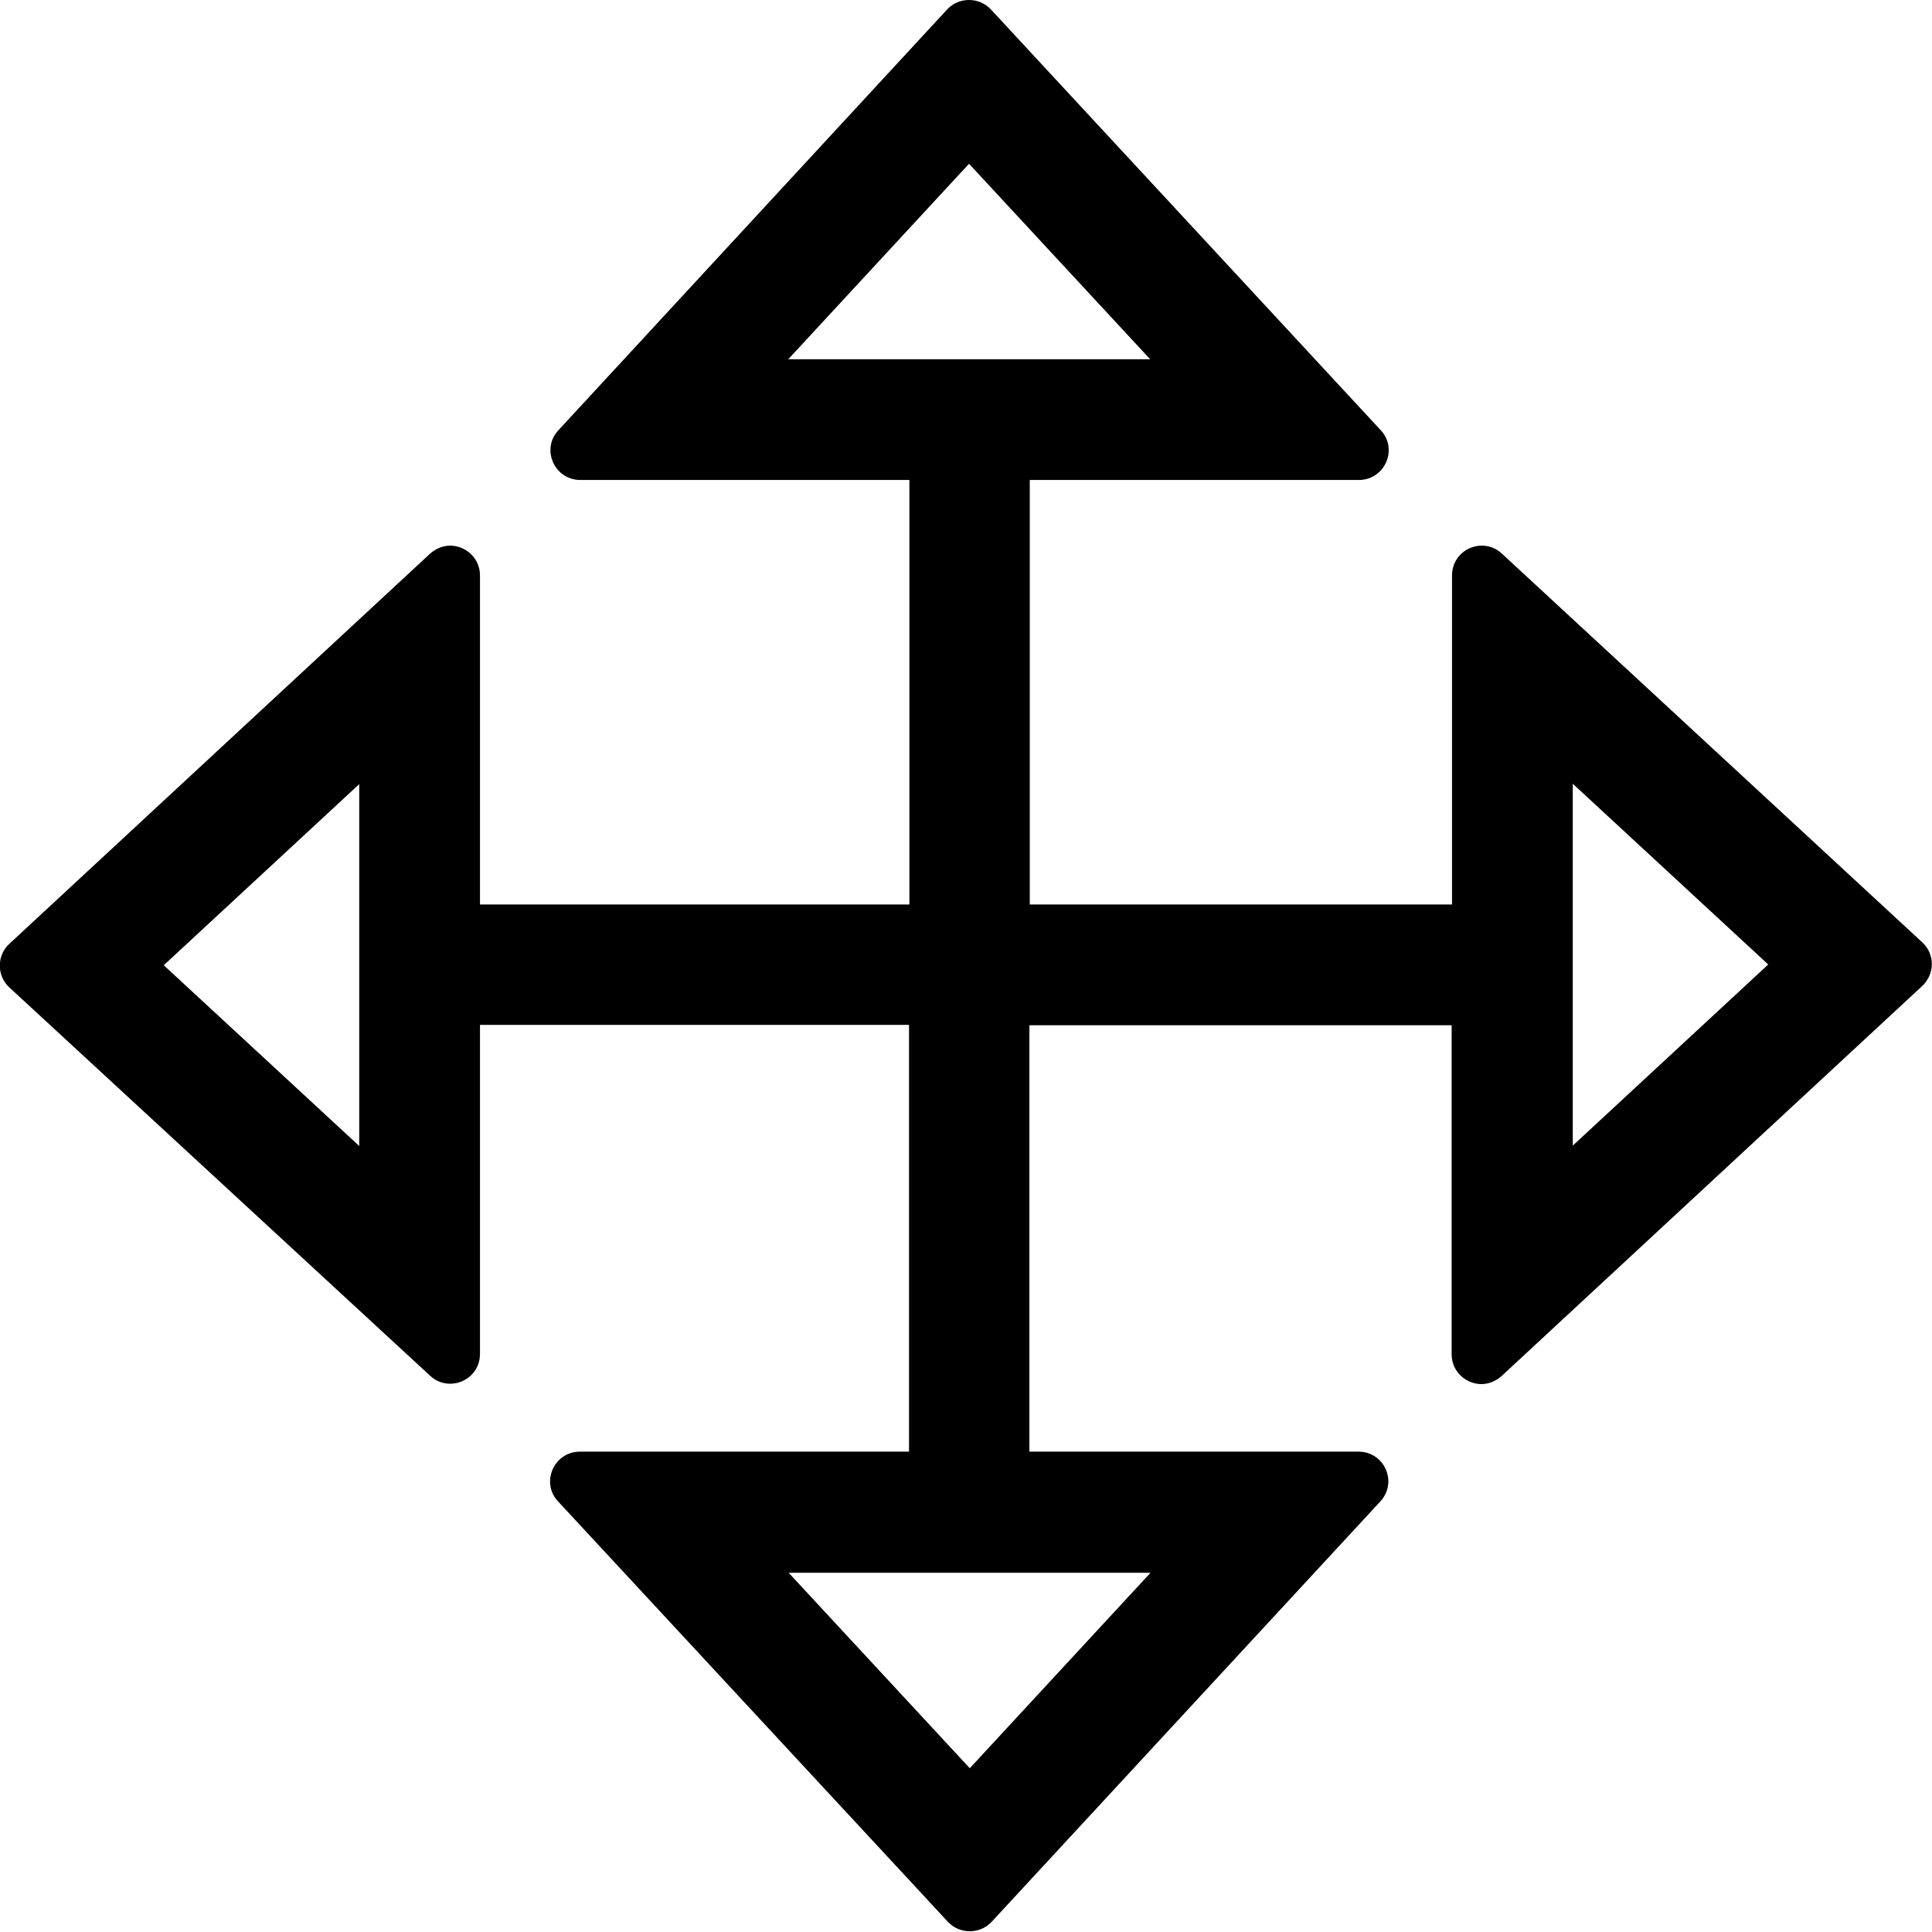 <?xml version="1.0" encoding="utf-8"?>
<!-- Generator: Adobe Illustrator 19.0.0, SVG Export Plug-In . SVG Version: 6.00 Build 0)  -->
<svg version="1.1" id="Layer_2" xmlns="http://www.w3.org/2000/svg" xmlns:xlink="http://www.w3.org/1999/xlink" x="0px" y="0px"
	 viewBox="-50 141 512 512" style="enable-background:new -50 141 512 512;" xml:space="preserve">
<path id="_x33_2" d="M459.5,390.8L348,287.7c-1.6-1.5-3.5-2.1-5.3-2.1c-4.1,0-7.9,3.2-7.9,7.9v87.2H222.9V268.2h87.2
	c6.9,0,10.5-8.2,5.8-13.2L212.6,143.5c-1.6-1.7-3.7-2.5-5.8-2.5c-2.1,0-4.2,0.8-5.8,2.5L98,255c-4.7,5-1.1,13.2,5.8,13.2h87.2v112.5
	H77.2v-87.2c0-4.7-3.9-7.9-7.9-7.9c-1.8,0-3.7,0.7-5.3,2.1L-47.5,391.1c-3.4,3.1-3.4,8.5,0,11.6L64,505.6c1.6,1.5,3.5,2.1,5.3,2.1
	c4.1,0,7.9-3.2,7.9-7.9v-87.2h113.7v113.1h-87.2c-6.9,0-10.5,8.2-5.8,13.2l103.3,111.4c1.6,1.7,3.7,2.5,5.8,2.5
	c2.1,0,4.2-0.8,5.8-2.5l103-111.4c4.7-5.1,1.1-13.2-5.8-13.2h-87.2V412.7h111.9v87.2c0,4.7,3.9,7.9,7.9,7.9c1.8,0,3.7-0.7,5.3-2.1
	l111.4-103.3C462.8,399.2,462.8,393.9,459.5,390.8z M206.8,184.4l48,51.8h-95.9L206.8,184.4z M45.2,444.7l-51.8-47.9l51.8-48V444.7z
	 M207,609.6l-48-51.8h95.9L207,609.6z M366.8,444.6v-95.9l51.8,47.9L366.8,444.6z"/>
</svg>
